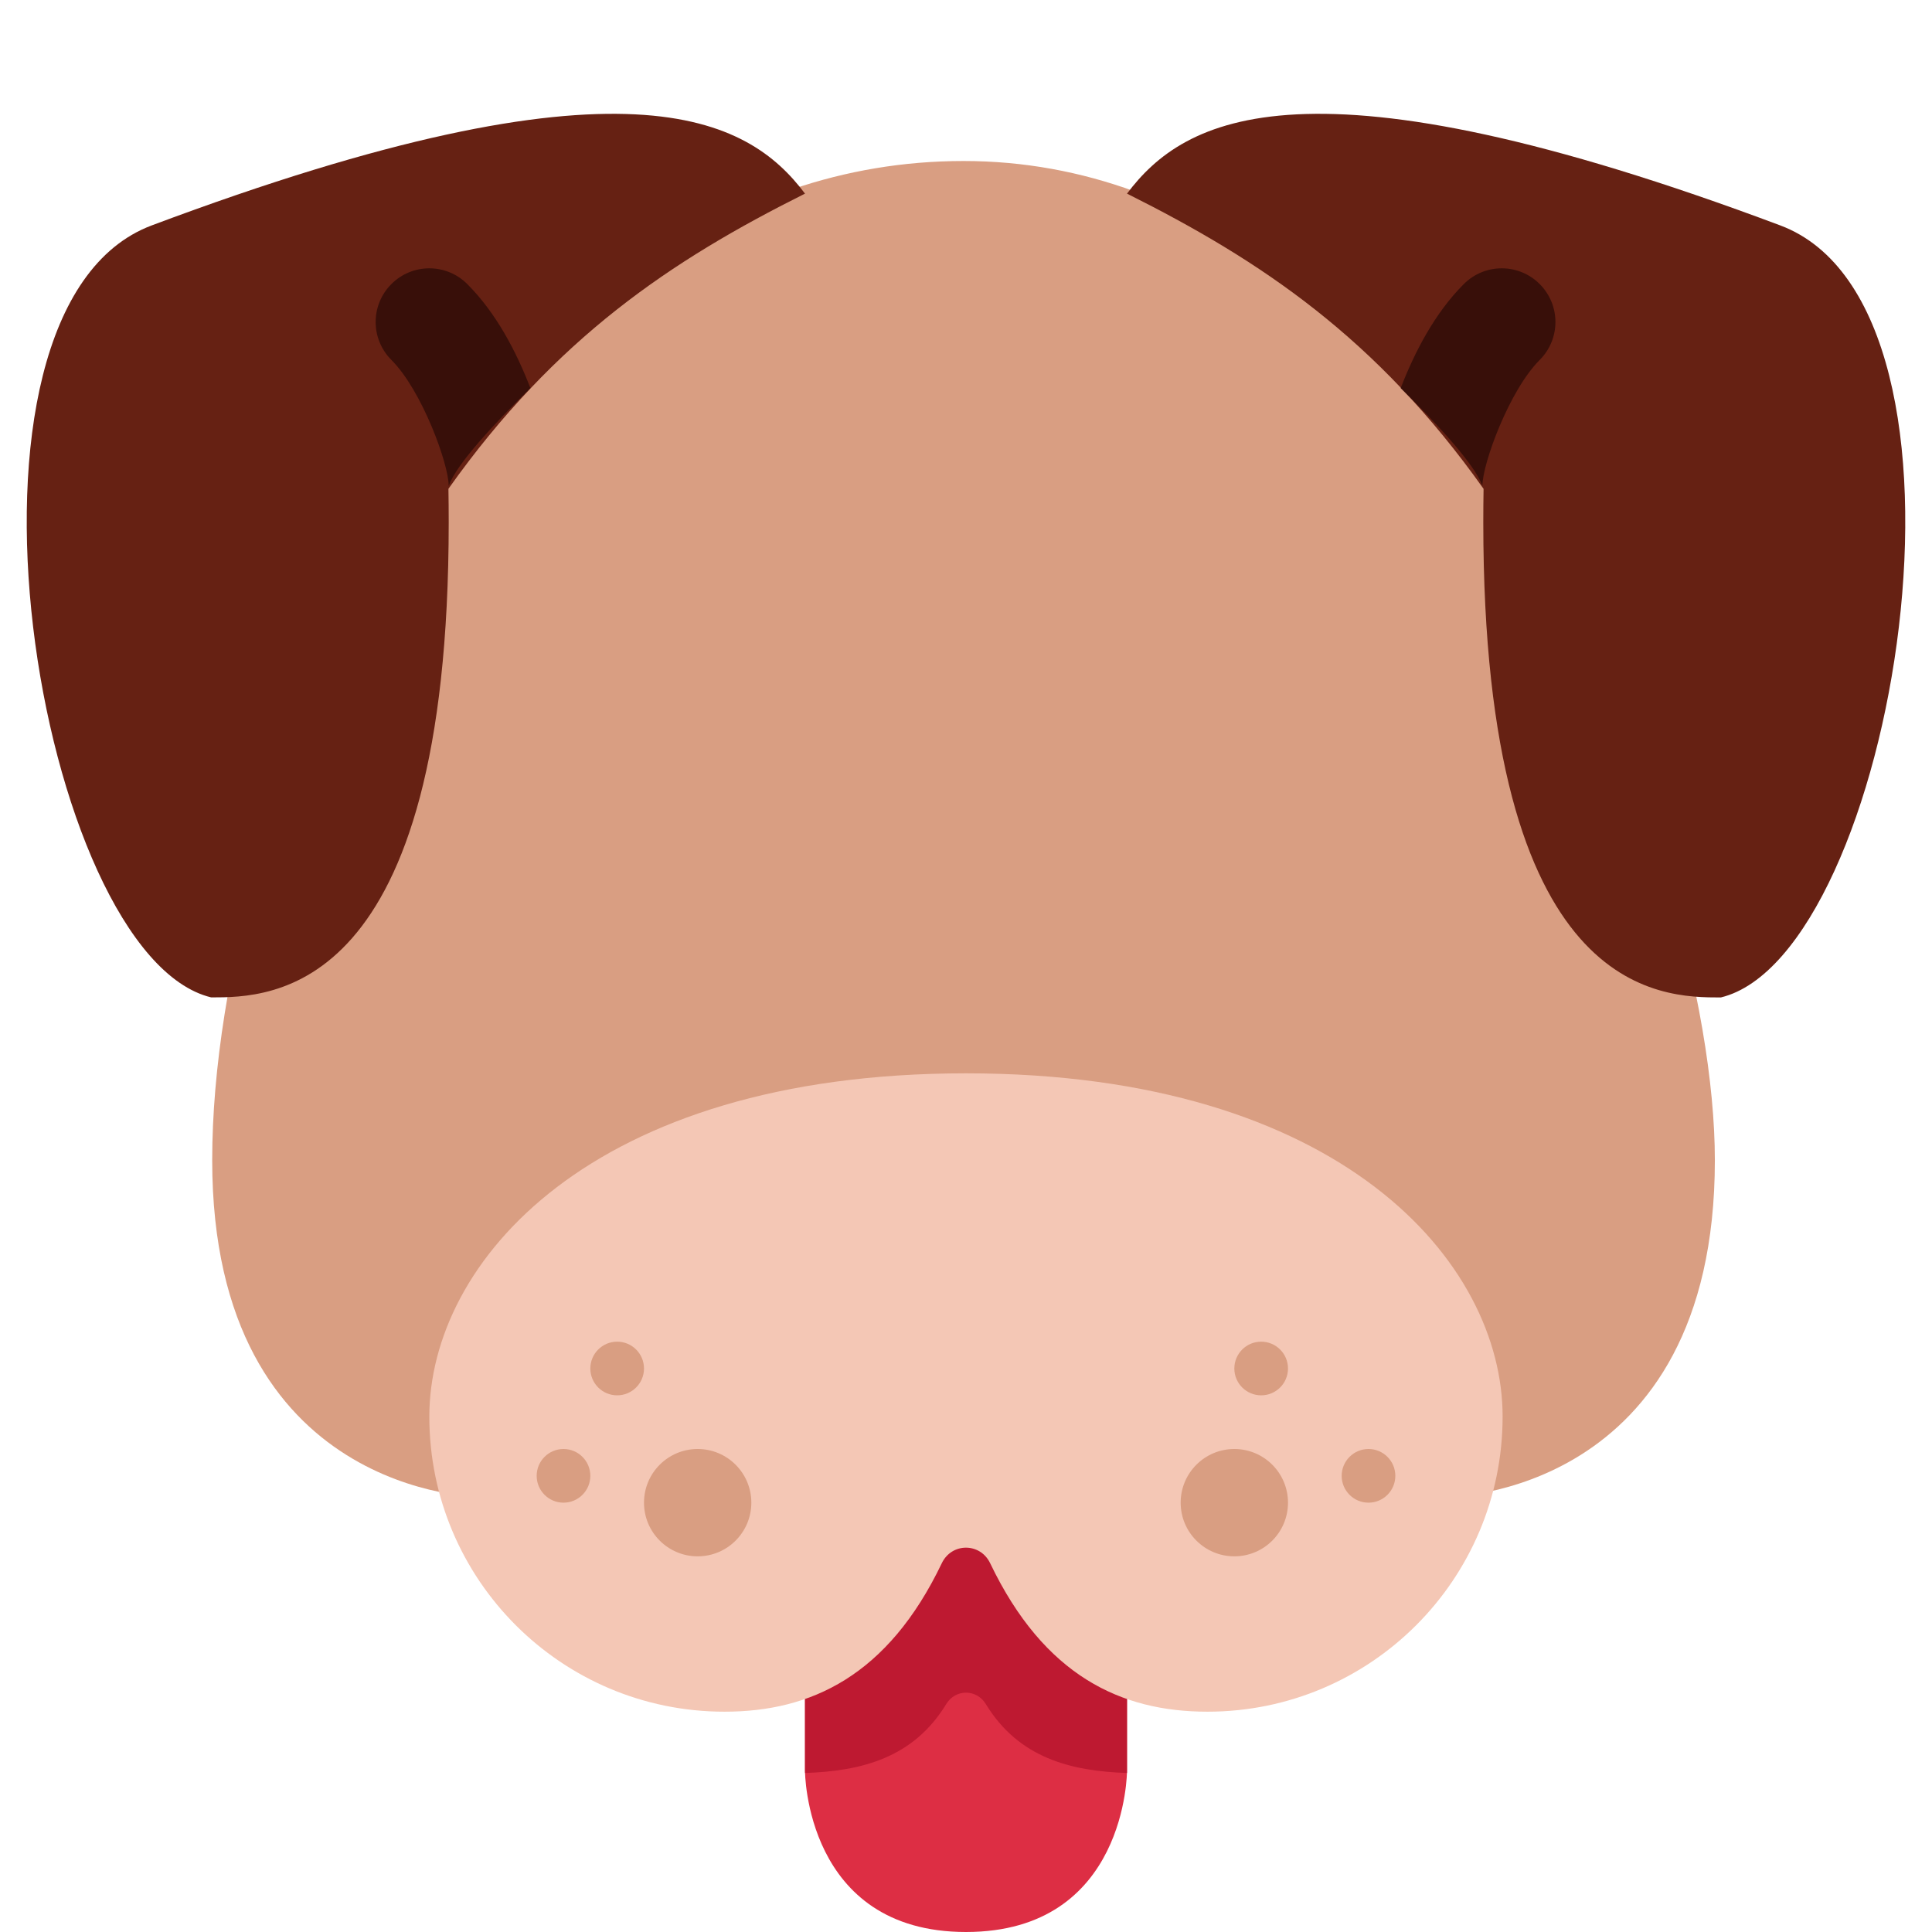 <svg width="200" height="200" viewBox="0 0 200 200" fill="none" xmlns="http://www.w3.org/2000/svg">
<path d="M83.333 150V183.333C83.333 183.333 83.333 200 100 200C116.667 200 116.667 183.333 116.667 183.333V150H83.333Z" fill="#DD2E44"/>
<path d="M83.333 183.333L83.339 183.539C89.122 183.344 94.539 182.017 97.961 176.394C98.911 174.833 101.089 174.833 102.044 176.394C105.467 182.011 110.883 183.344 116.667 183.539V150H83.333V183.333Z" fill="#BE1931"/>
<path d="M177.522 120.106C177.522 154.972 149.744 154.972 149.744 154.972H49.745C49.745 154.972 21.967 154.972 21.967 120.106C21.967 82.75 49.745 16.667 99.745 16.667C149.744 16.667 177.522 88.305 177.522 120.106Z" fill="#D99E82"/>
<path d="M100 111.111C61.111 111.111 44.444 130.706 44.444 146.639C44.444 163.511 58.122 177.194 75 177.194C83.917 177.194 91.9 173.506 97.495 161.822C98.522 159.678 101.472 159.678 102.5 161.822C108.094 173.506 116.083 177.194 124.994 177.194C141.872 177.194 155.55 163.511 155.55 146.639C155.556 130.706 138.889 111.111 100 111.111Z" fill="#F4C7B5"/>
<path d="M83.333 20.044C77.45 12.217 64.894 4.894 15.711 23.333C-7.311 31.967 3.933 98.911 21.861 103.25C28.006 103.25 46.45 103.25 46.45 54.072C46.45 52.85 46.439 51.722 46.422 50.6C57.5 34.989 69.444 26.983 83.333 20.044ZM184.289 23.333C135.106 4.894 122.55 12.217 116.667 20.044C130.556 26.989 142.5 34.994 153.578 50.605C153.561 51.722 153.55 52.85 153.55 54.078C153.55 103.256 171.989 103.256 178.139 103.256C196.067 98.911 207.311 31.967 184.289 23.333Z" fill="#662113"/>
<path d="M130.556 144.444C132.09 144.444 133.333 143.201 133.333 141.667C133.333 140.133 132.09 138.889 130.556 138.889C129.021 138.889 127.778 140.133 127.778 141.667C127.778 143.201 129.021 144.444 130.556 144.444Z" fill="#D99E82"/>
<path d="M63.889 144.444C65.423 144.444 66.667 143.201 66.667 141.667C66.667 140.133 65.423 138.889 63.889 138.889C62.355 138.889 61.111 140.133 61.111 141.667C61.111 143.201 62.355 144.444 63.889 144.444Z" fill="#D99E82"/>
<path d="M141.667 155.556C143.201 155.556 144.444 154.312 144.444 152.778C144.444 151.244 143.201 150 141.667 150C140.133 150 138.889 151.244 138.889 152.778C138.889 154.312 140.133 155.556 141.667 155.556Z" fill="#D99E82"/>
<path d="M58.333 155.556C59.867 155.556 61.111 154.312 61.111 152.778C61.111 151.244 59.867 150 58.333 150C56.799 150 55.556 151.244 55.556 152.778C55.556 154.312 56.799 155.556 58.333 155.556Z" fill="#D99E82"/>
<path d="M127.778 161.111C130.846 161.111 133.333 158.624 133.333 155.556C133.333 152.487 130.846 150 127.778 150C124.709 150 122.222 152.487 122.222 155.556C122.222 158.624 124.709 161.111 127.778 161.111Z" fill="#D99E82"/>
<path d="M72.222 161.111C75.29 161.111 77.778 158.624 77.778 155.556C77.778 152.487 75.29 150 72.222 150C69.154 150 66.667 152.487 66.667 155.556C66.667 158.624 69.154 161.111 72.222 161.111Z" fill="#D99E82"/>
<path d="M54.906 40.178C53.467 36.439 51.383 32.417 48.372 29.406C46.2 27.233 42.689 27.233 40.517 29.406C38.344 31.578 38.344 35.089 40.517 37.261C43.683 40.428 46.439 48.006 46.45 50.294C47.255 48.05 51.111 43.906 54.906 40.178ZM145 40.178C146.439 36.444 148.522 32.417 151.533 29.406C153.706 27.233 157.217 27.233 159.389 29.406C161.561 31.578 161.561 35.089 159.389 37.261C156.222 40.428 153.467 48.006 153.456 50.294C152.65 48.05 148.794 43.906 145 40.178Z" fill="#380F09"/>
</svg>
